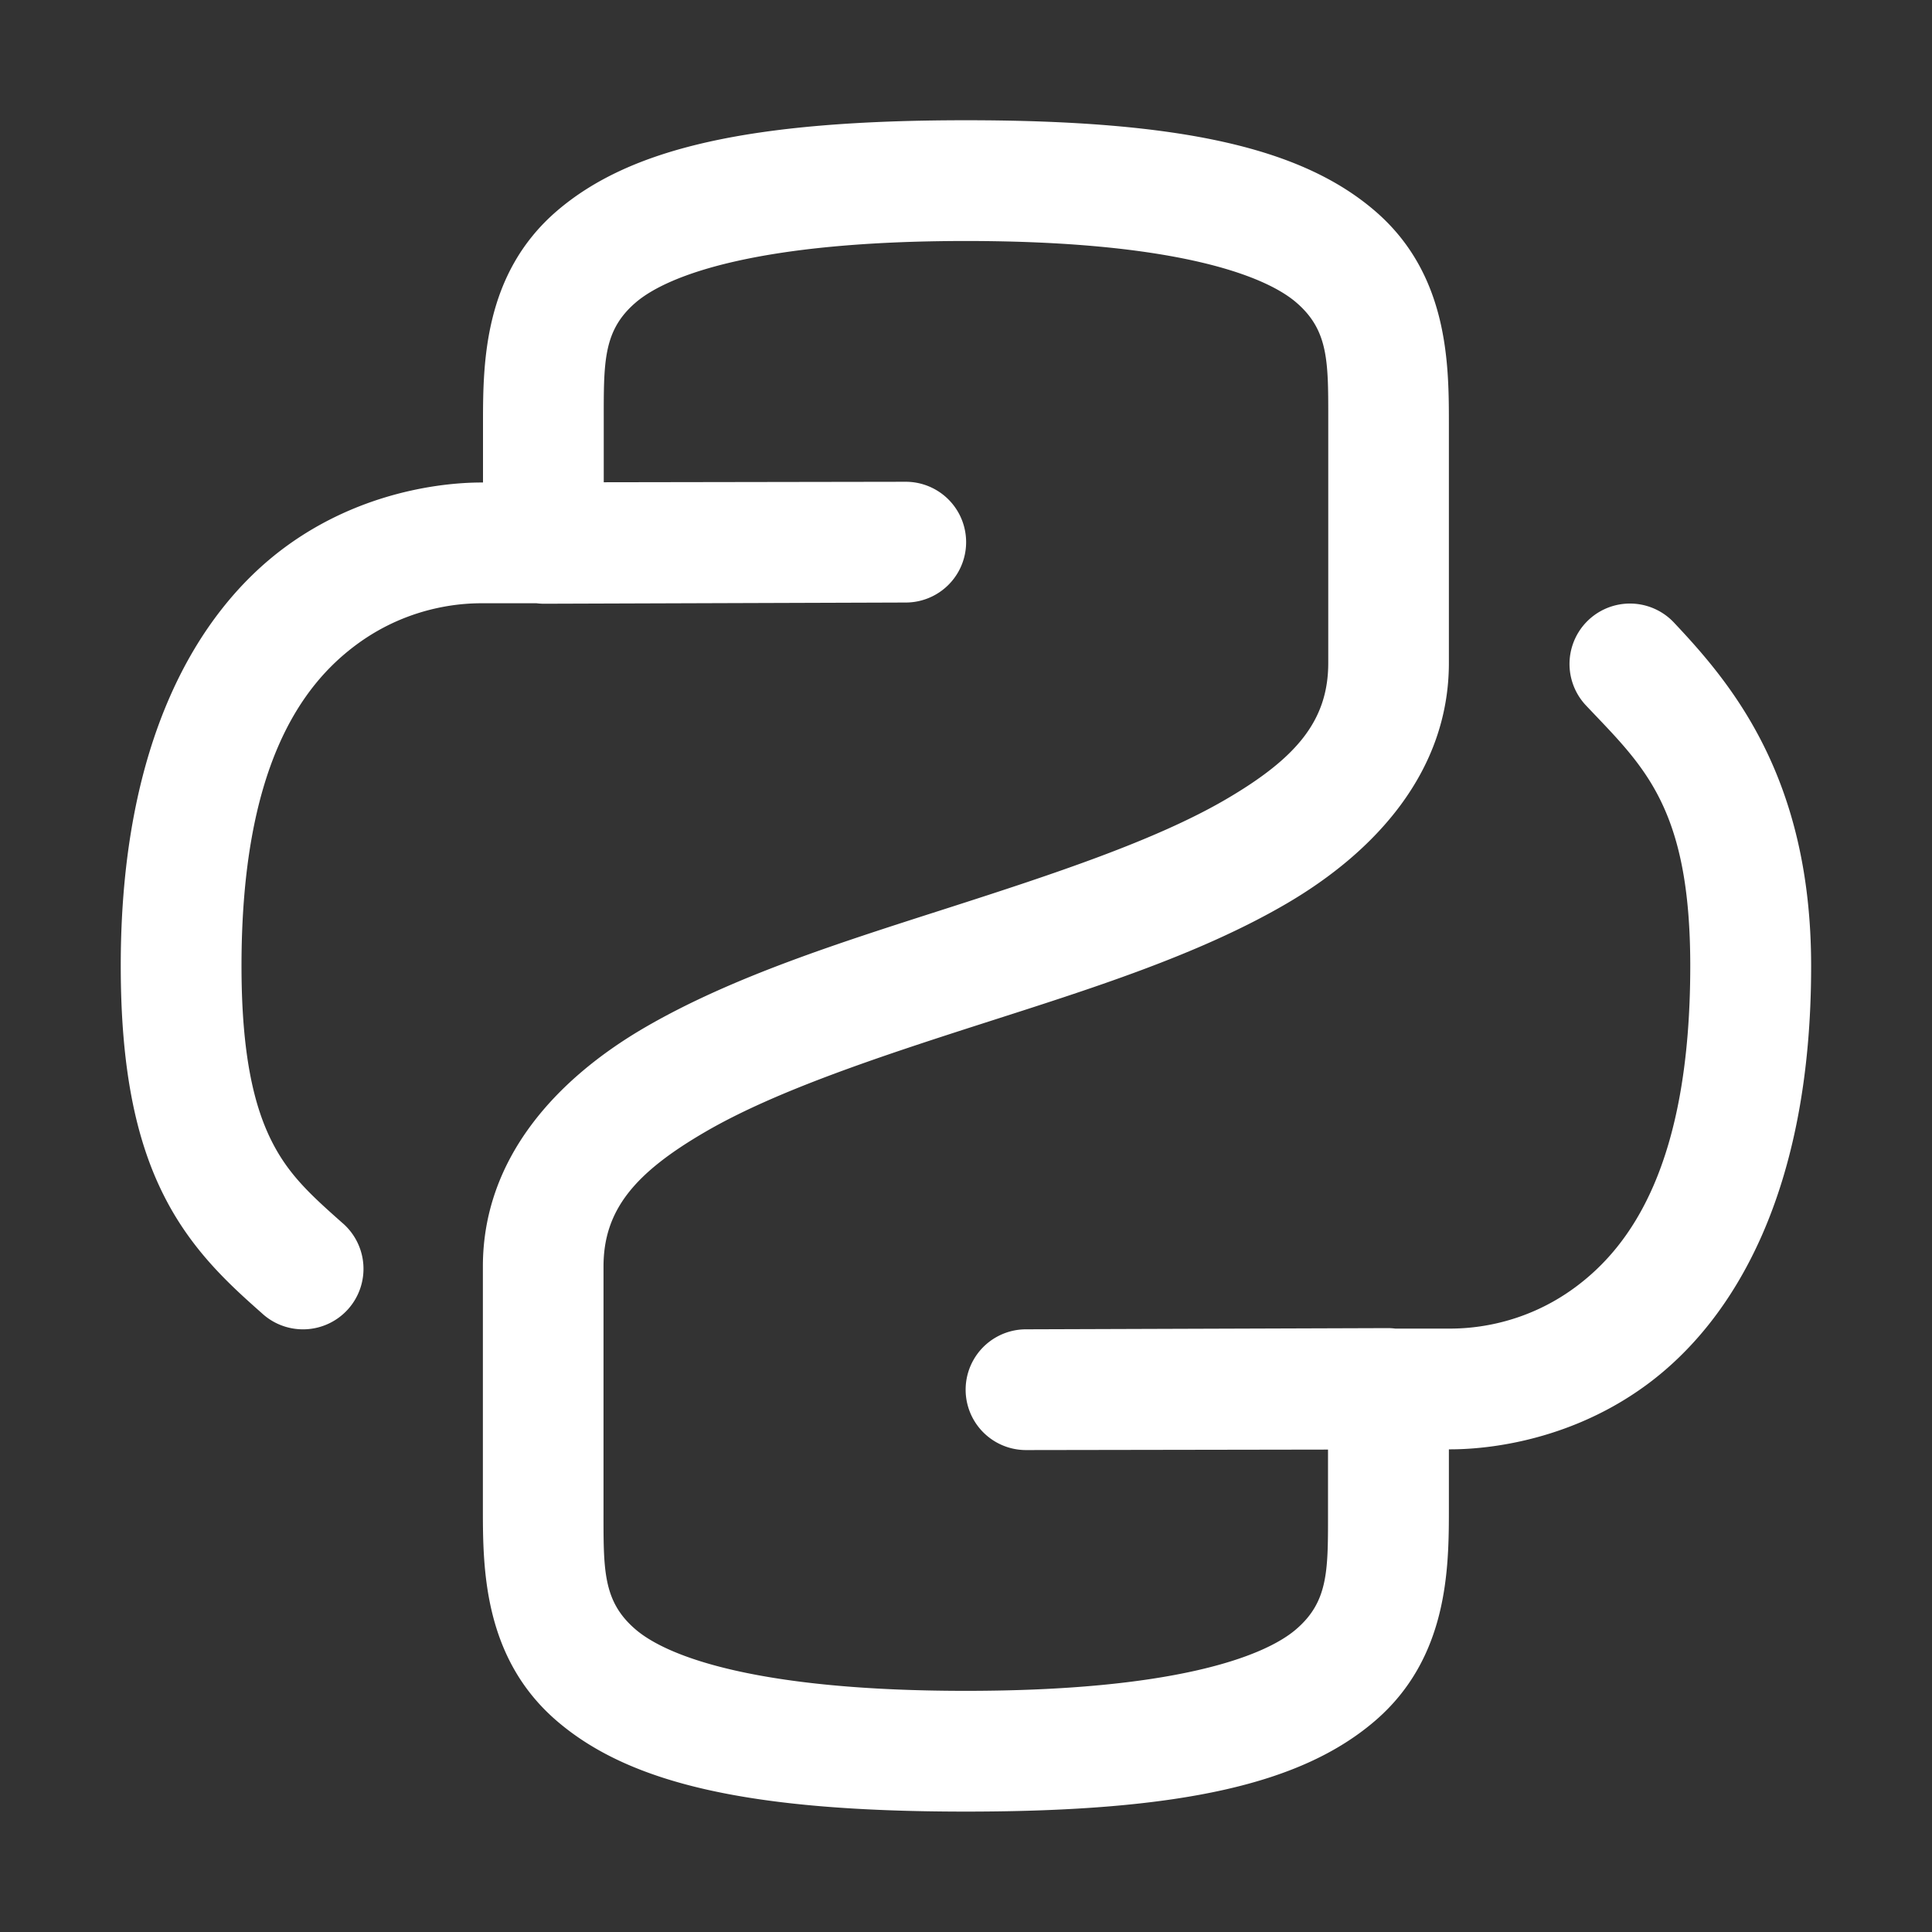 <svg height="1600" viewBox="0 0 1600 1600" width="1600" xmlns="http://www.w3.org/2000/svg" xmlns:inkscape="http://www.inkscape.org/namespaces/inkscape" xmlns:sodipodi="http://sodipodi.sourceforge.net/DTD/sodipodi-0.dtd"><rect x="0" y="0" width="1600" height="1600" fill="#333333" stroke="none"/><sodipodi:namedview pagecolor="#303030" showgrid="true"><inkscape:grid id="grid5" units="px" spacingx="100" spacingy="100" color="#4772b3" opacity="0.2" visible="true" /></sodipodi:namedview><g fill="#fff"><path d="m202 556.996c-1.798 0-2.785.233-3.389.752-.603.519-.611 1.254-.611 1.748v.5h-.002c-.128 0-.911 0-1.639.537-.728.538-1.36 1.61-1.359 3.467 0.0.847.125 1.439.354 1.895.228.456.546.743.814.98a.501.501 0 1 0 .664-.75c-.264-.234-.445-.4-.584-.678-.139-.278-.248-.698-.248-1.447-0-1.643.494-2.323.953-2.662.459-.339.924-.342 1.047-.342h.443a.5.5 0 0 0 .059.004l3-.01a.5.5 0 0 0 -.002-1h-.002-.002l-2.496.004v-.498c0-.494-.008-.756.264-.99s1.035-.51 2.736-.51c1.702 0 2.465.276 2.736.51s.264.497.264.99v1.994c-0.0.479-.265.789-.846 1.129-.581.34-1.432.621-2.307.902-.875.281-1.775.563-2.506.988-.731.425-1.342 1.083-1.342 1.98v2.014c0 .494.008 1.229.611 1.748.603.519 1.59.752 3.389.752 1.798-0 2.785-.233 3.389-.752.603-.519.611-1.254.611-1.748v-.5c.127 0 .912.001 1.641-.537.728-.538 1.36-1.61 1.359-3.467-0-1.57-.67-2.348-1.137-2.844a.5.5 0 1 0 -.727.688c.471.499.863.831.863 2.156 0 1.643-.494 2.323-.953 2.662-.459.339-.924.342-1.047.342h-.443a.5.5 0 0 0 -.059-.004l-3 .01a.5.5 0 0 0 .002 1h.002.002l2.496-.004v.498c0 .494.008.756-.264.99s-1.035.51-2.736.51c-1.702 0-2.465-.276-2.736-.51-.272-.234-.264-.497-.264-.99v-2.014c-0-.472.264-.779.846-1.117s1.431-.619 2.307-.9c.875-.281 1.774-.562 2.506-.99.731-.428 1.342-1.091 1.342-1.992v-1.994c0-.494-.008-1.229-.611-1.748-.603-.519-1.59-.752-3.389-.752z" transform="matrix(100 0 0 100 -19399.997 -55600.014)"/></g></svg>